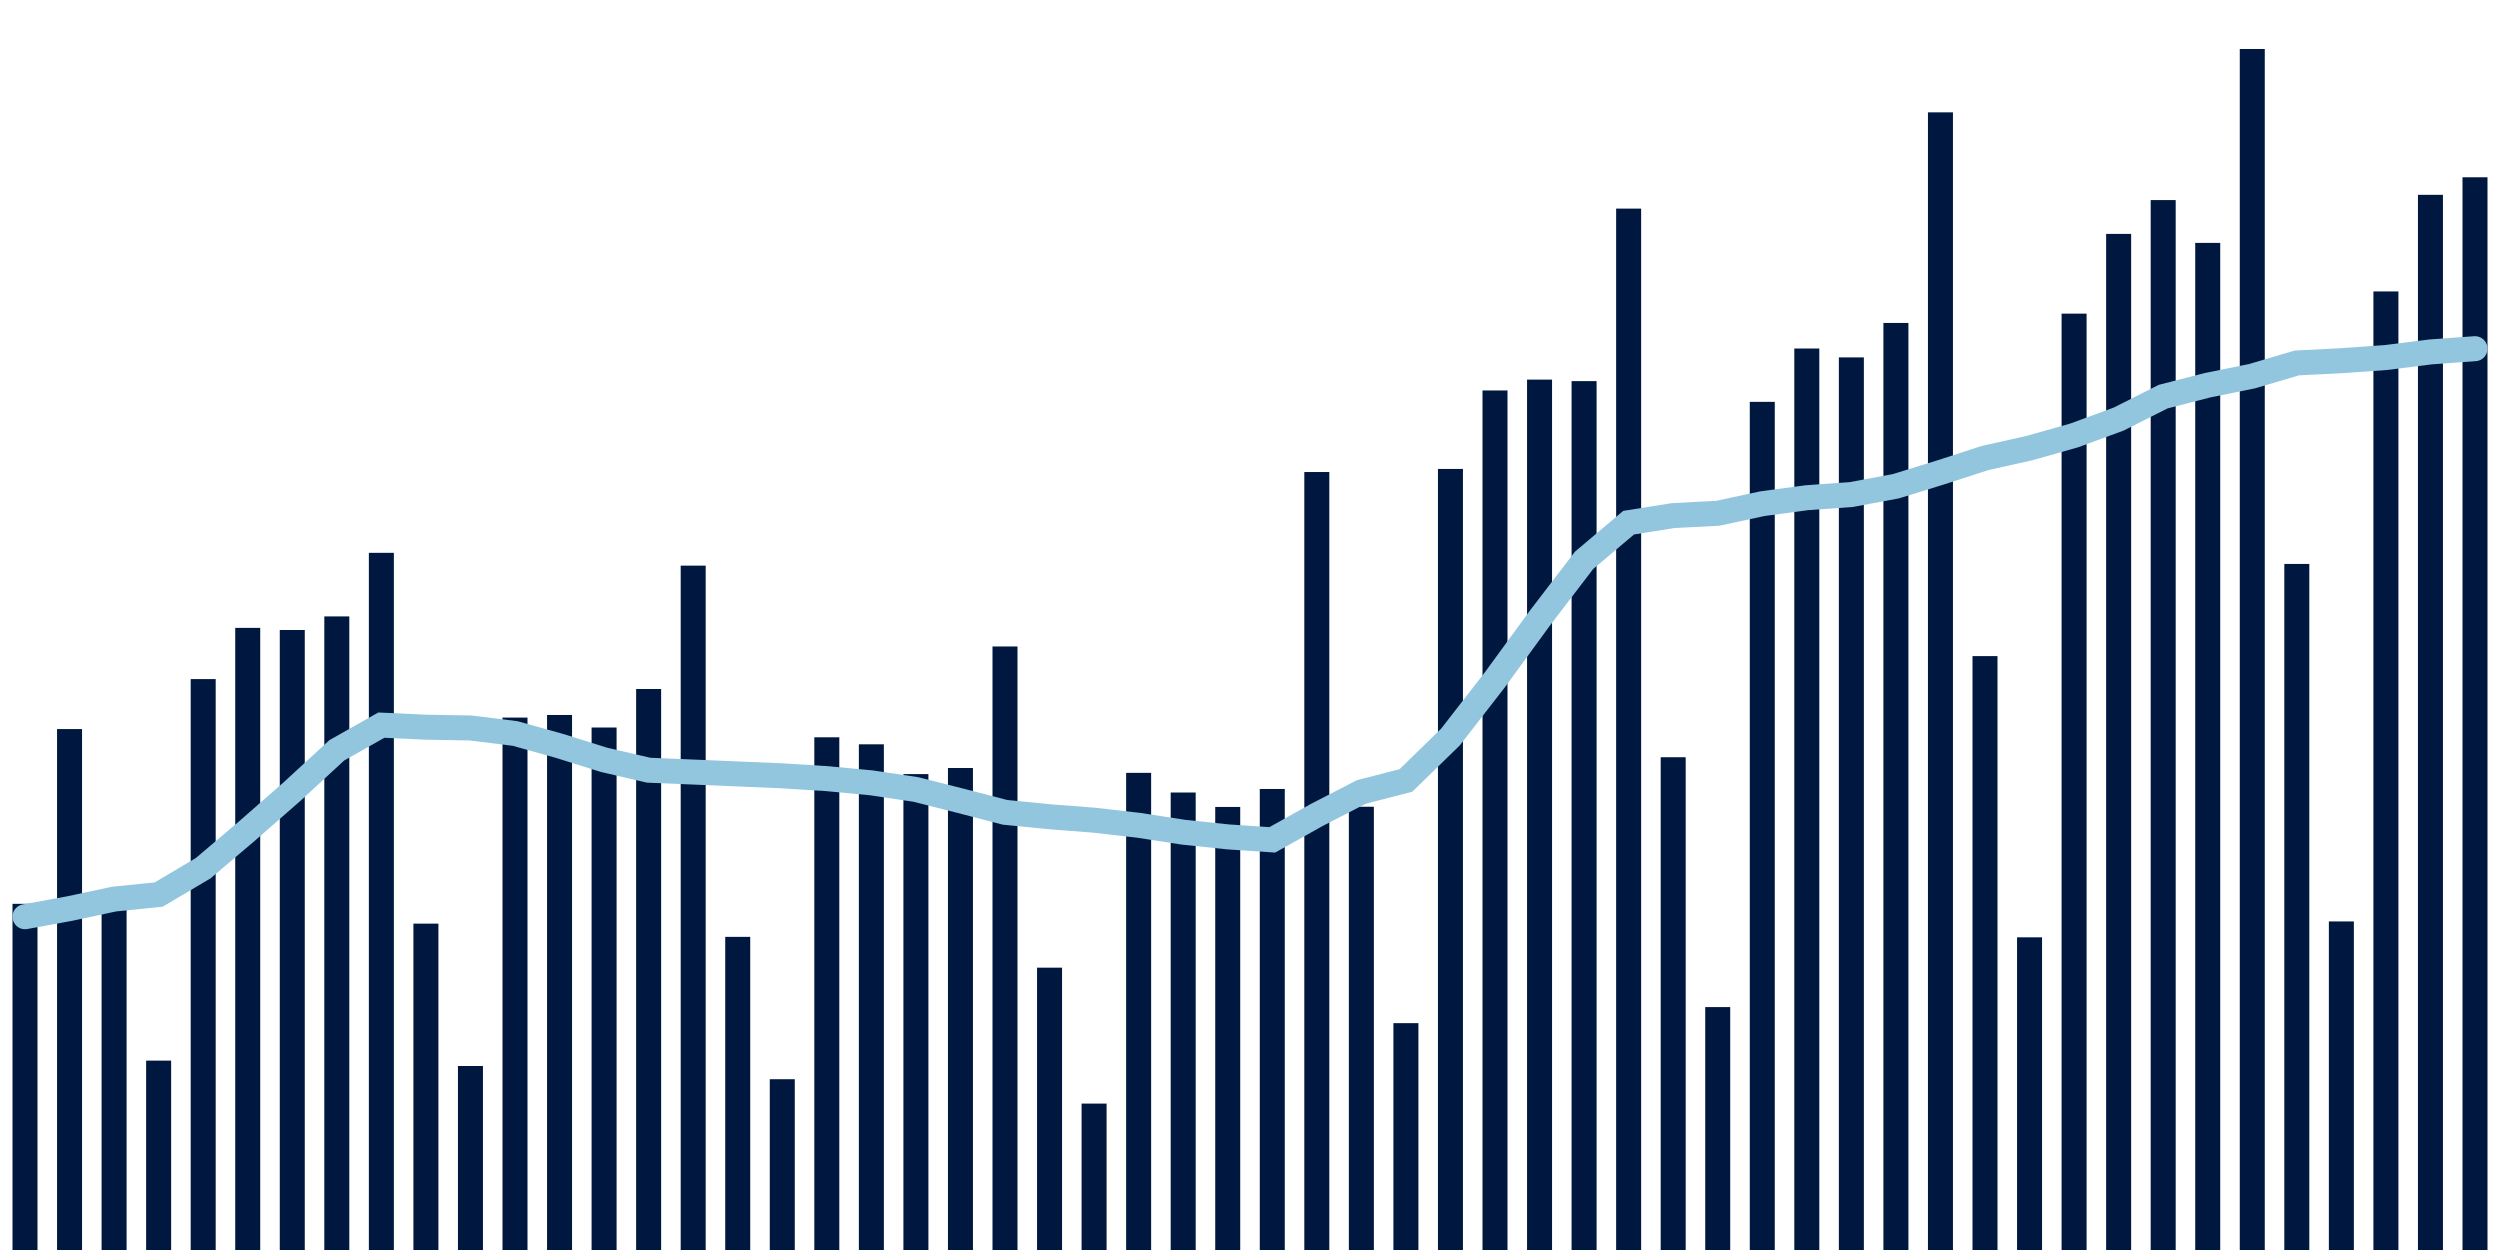 <svg about="DATA_PUBLISHED_DATE:2021-11-25,RENDER_DATE:2021-11-25" xmlns="http://www.w3.org/2000/svg" viewBox="0,0,200,100"><g transform="translate(0,0)"></g><g class="fg-bars tests-vaccines" fill="#00183f" stroke="none"><g><rect x="197" y="14.182" width="2" height="85.818" id="tests-vaccines-0"></rect></g><g><rect x="193.436" y="15.586" width="2" height="84.414" id="tests-vaccines-1"></rect></g><g><rect x="189.873" y="23.315" width="2" height="76.685" id="tests-vaccines-2"></rect></g><g><rect x="186.309" y="73.715" width="2" height="26.285" id="tests-vaccines-3"></rect></g><g><rect x="182.745" y="45.115" width="2" height="54.885" id="tests-vaccines-4"></rect></g><g><rect x="179.182" y="3.919" width="2" height="96.081" id="tests-vaccines-5"></rect></g><g><rect x="175.618" y="19.431" width="2" height="80.569" id="tests-vaccines-6"></rect></g><g><rect x="172.055" y="16.006" width="2" height="83.994" id="tests-vaccines-7"></rect></g><g><rect x="168.491" y="18.712" width="2" height="81.288" id="tests-vaccines-8"></rect></g><g><rect x="164.927" y="25.091" width="2" height="74.909" id="tests-vaccines-9"></rect></g><g><rect x="161.364" y="74.985" width="2" height="25.015" id="tests-vaccines-10"></rect></g><g><rect x="157.8" y="52.488" width="2" height="47.512" id="tests-vaccines-11"></rect></g><g><rect x="154.236" y="8.988" width="2" height="91.012" id="tests-vaccines-12"></rect></g><g><rect x="150.673" y="25.836" width="2" height="74.164" id="tests-vaccines-13"></rect></g><g><rect x="147.109" y="28.592" width="2" height="71.408" id="tests-vaccines-14"></rect></g><g><rect x="143.545" y="27.881" width="2" height="72.119" id="tests-vaccines-15"></rect></g><g><rect x="139.982" y="32.148" width="2" height="67.852" id="tests-vaccines-16"></rect></g><g><rect x="136.418" y="80.567" width="2" height="19.433" id="tests-vaccines-17"></rect></g><g><rect x="132.855" y="60.578" width="2" height="39.422" id="tests-vaccines-18"></rect></g><g><rect x="129.291" y="16.688" width="2" height="83.312" id="tests-vaccines-19"></rect></g><g><rect x="125.727" y="30.489" width="2" height="69.511" id="tests-vaccines-20"></rect></g><g><rect x="122.164" y="30.369" width="2" height="69.631" id="tests-vaccines-21"></rect></g><g><rect x="118.6" y="31.237" width="2" height="68.763" id="tests-vaccines-22"></rect></g><g><rect x="115.036" y="37.515" width="2" height="62.485" id="tests-vaccines-23"></rect></g><g><rect x="111.473" y="81.852" width="2" height="18.148" id="tests-vaccines-24"></rect></g><g><rect x="107.909" y="64.54" width="2" height="35.46" id="tests-vaccines-25"></rect></g><g><rect x="104.345" y="37.762" width="2" height="62.238" id="tests-vaccines-26"></rect></g><g><rect x="100.782" y="63.118" width="2" height="36.882" id="tests-vaccines-27"></rect></g><g><rect x="97.218" y="64.557" width="2" height="35.443" id="tests-vaccines-28"></rect></g><g><rect x="93.655" y="63.401" width="2" height="36.599" id="tests-vaccines-29"></rect></g><g><rect x="90.091" y="61.828" width="2" height="38.172" id="tests-vaccines-30"></rect></g><g><rect x="86.527" y="88.287" width="2" height="11.713" id="tests-vaccines-31"></rect></g><g><rect x="82.964" y="77.413" width="2" height="22.587" id="tests-vaccines-32"></rect></g><g><rect x="79.4" y="51.718" width="2" height="48.282" id="tests-vaccines-33"></rect></g><g><rect x="75.836" y="61.44" width="2" height="38.56" id="tests-vaccines-34"></rect></g><g><rect x="72.273" y="61.928" width="2" height="38.072" id="tests-vaccines-35"></rect></g><g><rect x="68.709" y="59.545" width="2" height="40.455" id="tests-vaccines-36"></rect></g><g><rect x="65.145" y="58.984" width="2" height="41.016" id="tests-vaccines-37"></rect></g><g><rect x="61.582" y="86.337" width="2" height="13.663" id="tests-vaccines-38"></rect></g><g><rect x="58.018" y="74.949" width="2" height="25.051" id="tests-vaccines-39"></rect></g><g><rect x="54.455" y="45.251" width="2" height="54.749" id="tests-vaccines-40"></rect></g><g><rect x="50.891" y="55.12" width="2" height="44.88" id="tests-vaccines-41"></rect></g><g><rect x="47.327" y="58.201" width="2" height="41.799" id="tests-vaccines-42"></rect></g><g><rect x="43.764" y="57.198" width="2" height="42.802" id="tests-vaccines-43"></rect></g><g><rect x="40.2" y="57.407" width="2" height="42.593" id="tests-vaccines-44"></rect></g><g><rect x="36.636" y="85.28" width="2" height="14.72" id="tests-vaccines-45"></rect></g><g><rect x="33.073" y="73.89" width="2" height="26.11" id="tests-vaccines-46"></rect></g><g><rect x="29.509" y="44.226" width="2" height="55.774" id="tests-vaccines-47"></rect></g><g><rect x="25.945" y="49.313" width="2" height="50.687" id="tests-vaccines-48"></rect></g><g><rect x="22.382" y="50.399" width="2" height="49.601" id="tests-vaccines-49"></rect></g><g><rect x="18.818" y="50.23" width="2" height="49.77" id="tests-vaccines-50"></rect></g><g><rect x="15.255" y="54.327" width="2" height="45.673" id="tests-vaccines-51"></rect></g><g><rect x="11.691" y="84.85" width="2" height="15.15" id="tests-vaccines-52"></rect></g><g><rect x="8.127" y="72.726" width="2" height="27.274" id="tests-vaccines-53"></rect></g><g><rect x="4.564" y="58.325" width="2" height="41.675" id="tests-vaccines-54"></rect></g><g><rect x="1" y="72.306" width="2" height="27.694" id="tests-vaccines-55"></rect></g></g><g class="fg-line tests-vaccines" fill="none" stroke="#92c5de" stroke-width="2" stroke-linecap="round"><path d="M198,27.895L194.436,28.155L190.873,28.602L187.309,28.856L183.745,29.037L180.182,30.09L176.618,30.815L173.055,31.729L169.491,33.527L165.927,34.837L162.364,35.845L158.8,36.643L155.236,37.798L151.673,38.898L148.109,39.563L144.545,39.817L140.982,40.297L137.418,41.063L133.855,41.247L130.291,41.813L126.727,44.824L123.164,49.485L119.6,54.369L116.036,58.964L112.473,62.437L108.909,63.356L105.345,65.195L101.782,67.189L98.218,66.949L94.655,66.574L91.091,66.023L87.527,65.616L83.964,65.338L80.4,64.986L76.836,64.062L73.273,63.159L69.709,62.627L66.145,62.291L62.582,62.066L59.018,61.915L55.455,61.764L51.891,61.617L48.327,60.788L44.764,59.673L41.2,58.678L37.636,58.238L34.073,58.176L30.509,58.01L26.945,60.024L23.382,63.309L19.818,66.43L16.255,69.455L12.691,71.566L9.127,71.927L5.564,72.687L2,73.339"></path></g></svg>